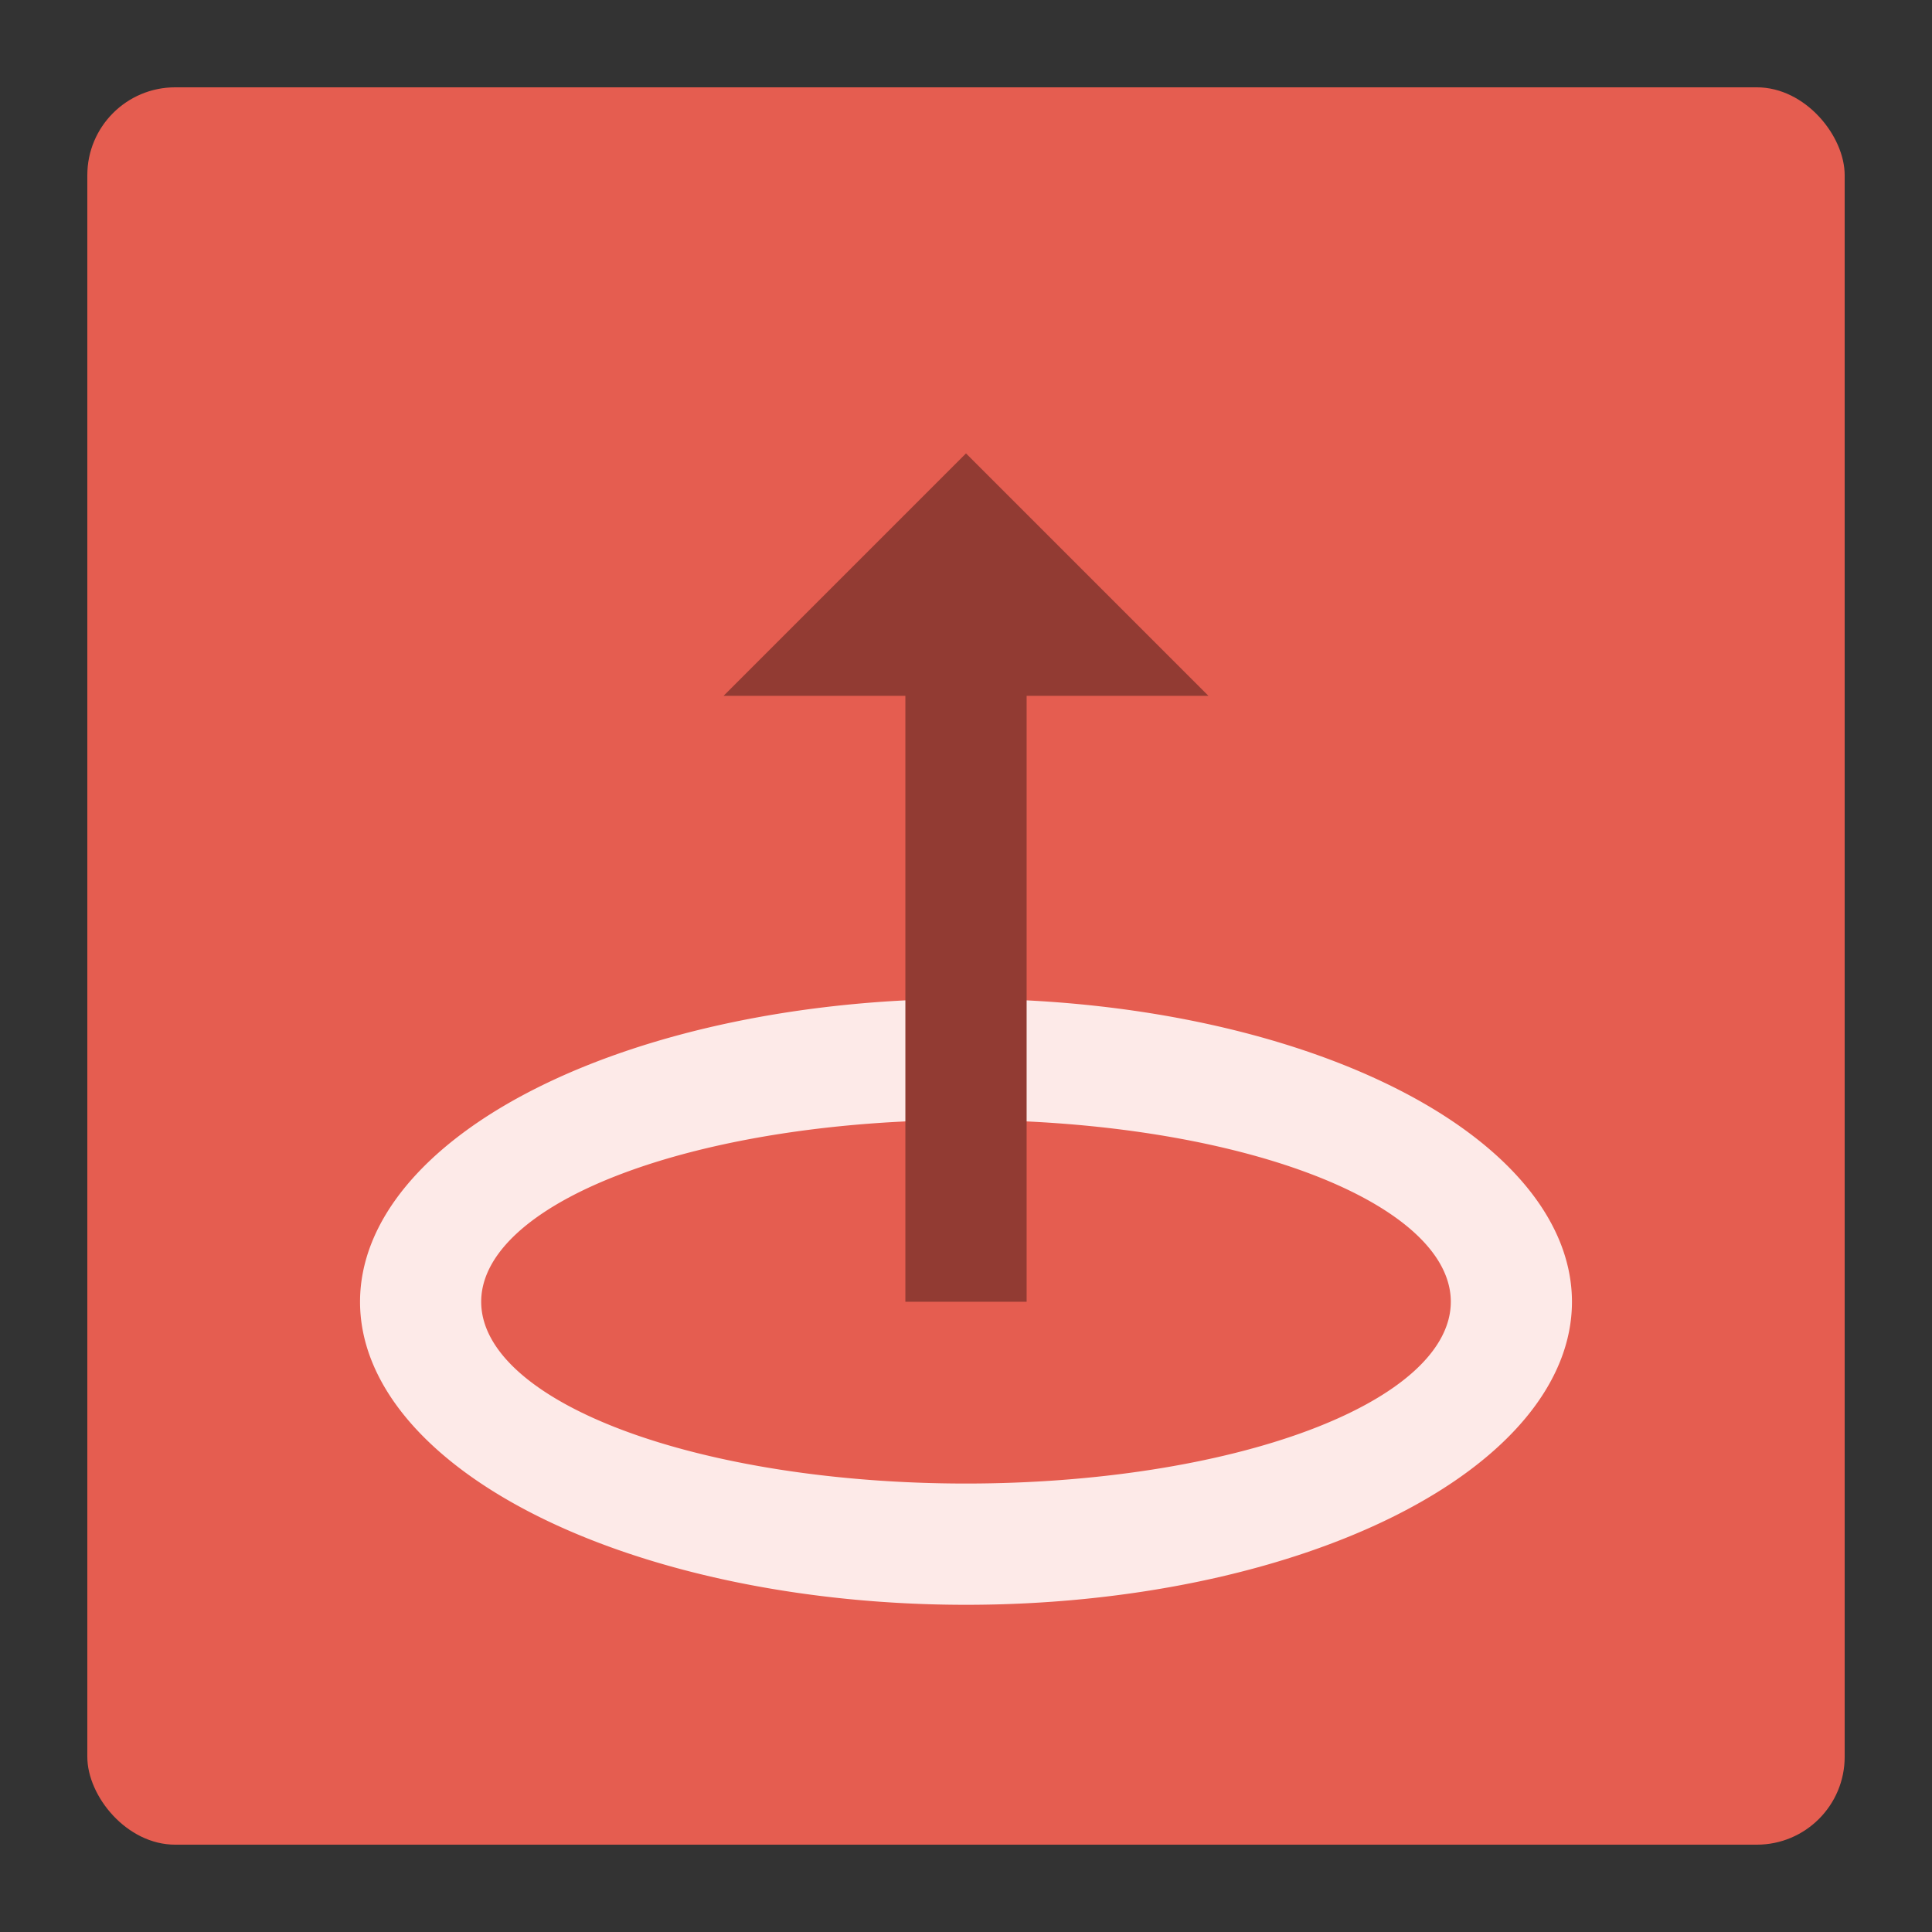 <?xml version="1.0" encoding="UTF-8" standalone="no"?>
<!-- Created with Inkscape (http://www.inkscape.org/) -->

<svg
   width="24"
   height="24"
   viewBox="0 0 6.35 6.35"
   version="1.1"
   id="svg5"
   xmlns="http://www.w3.org/2000/svg"
   xmlns:svg="http://www.w3.org/2000/svg">
  <rect x="0" y="0" width="6.35" height="6.35" fill="#333333" stroke="none"/>
  <defs
     id="defs2" />
  <g
     id="g516077"
     transform="matrix(0.361,0,0,0.361,0.287,0.287)">
    <rect
       width="16"
       height="16"
       rx="0.8"
       ry="0.8"
       style="fill:#e55d50;fill-opacity:1"
       id="rect516069"
       x="0"
       y="0" />
    <path
       d="M 8,8.299 A 5.517,2.759 0 0 0 2.483,11.057 5.517,2.759 0 0 0 8,13.816 5.517,2.759 0 0 0 13.517,11.057 5.517,2.759 0 0 0 8,8.299 Z M 8,9.402 A 4.414,1.655 0 0 1 12.414,11.057 4.414,1.655 0 0 1 8,12.712 4.414,1.655 0 0 1 3.586,11.057 4.414,1.655 0 0 1 8,9.402 Z"
       style="fill:#fdeae8;fill-opacity:1;stroke-width:0.552"
       id="path516032-2" />
    <path
       d="M 8,3.333 5.793,5.54 H 7.448 V 11.057 H 8.552 V 5.54 h 1.655 z"
       style="fill:#923b33;fill-opacity:1;stroke-width:0.552"
       id="path516036-5" />
  </g>
</svg>
